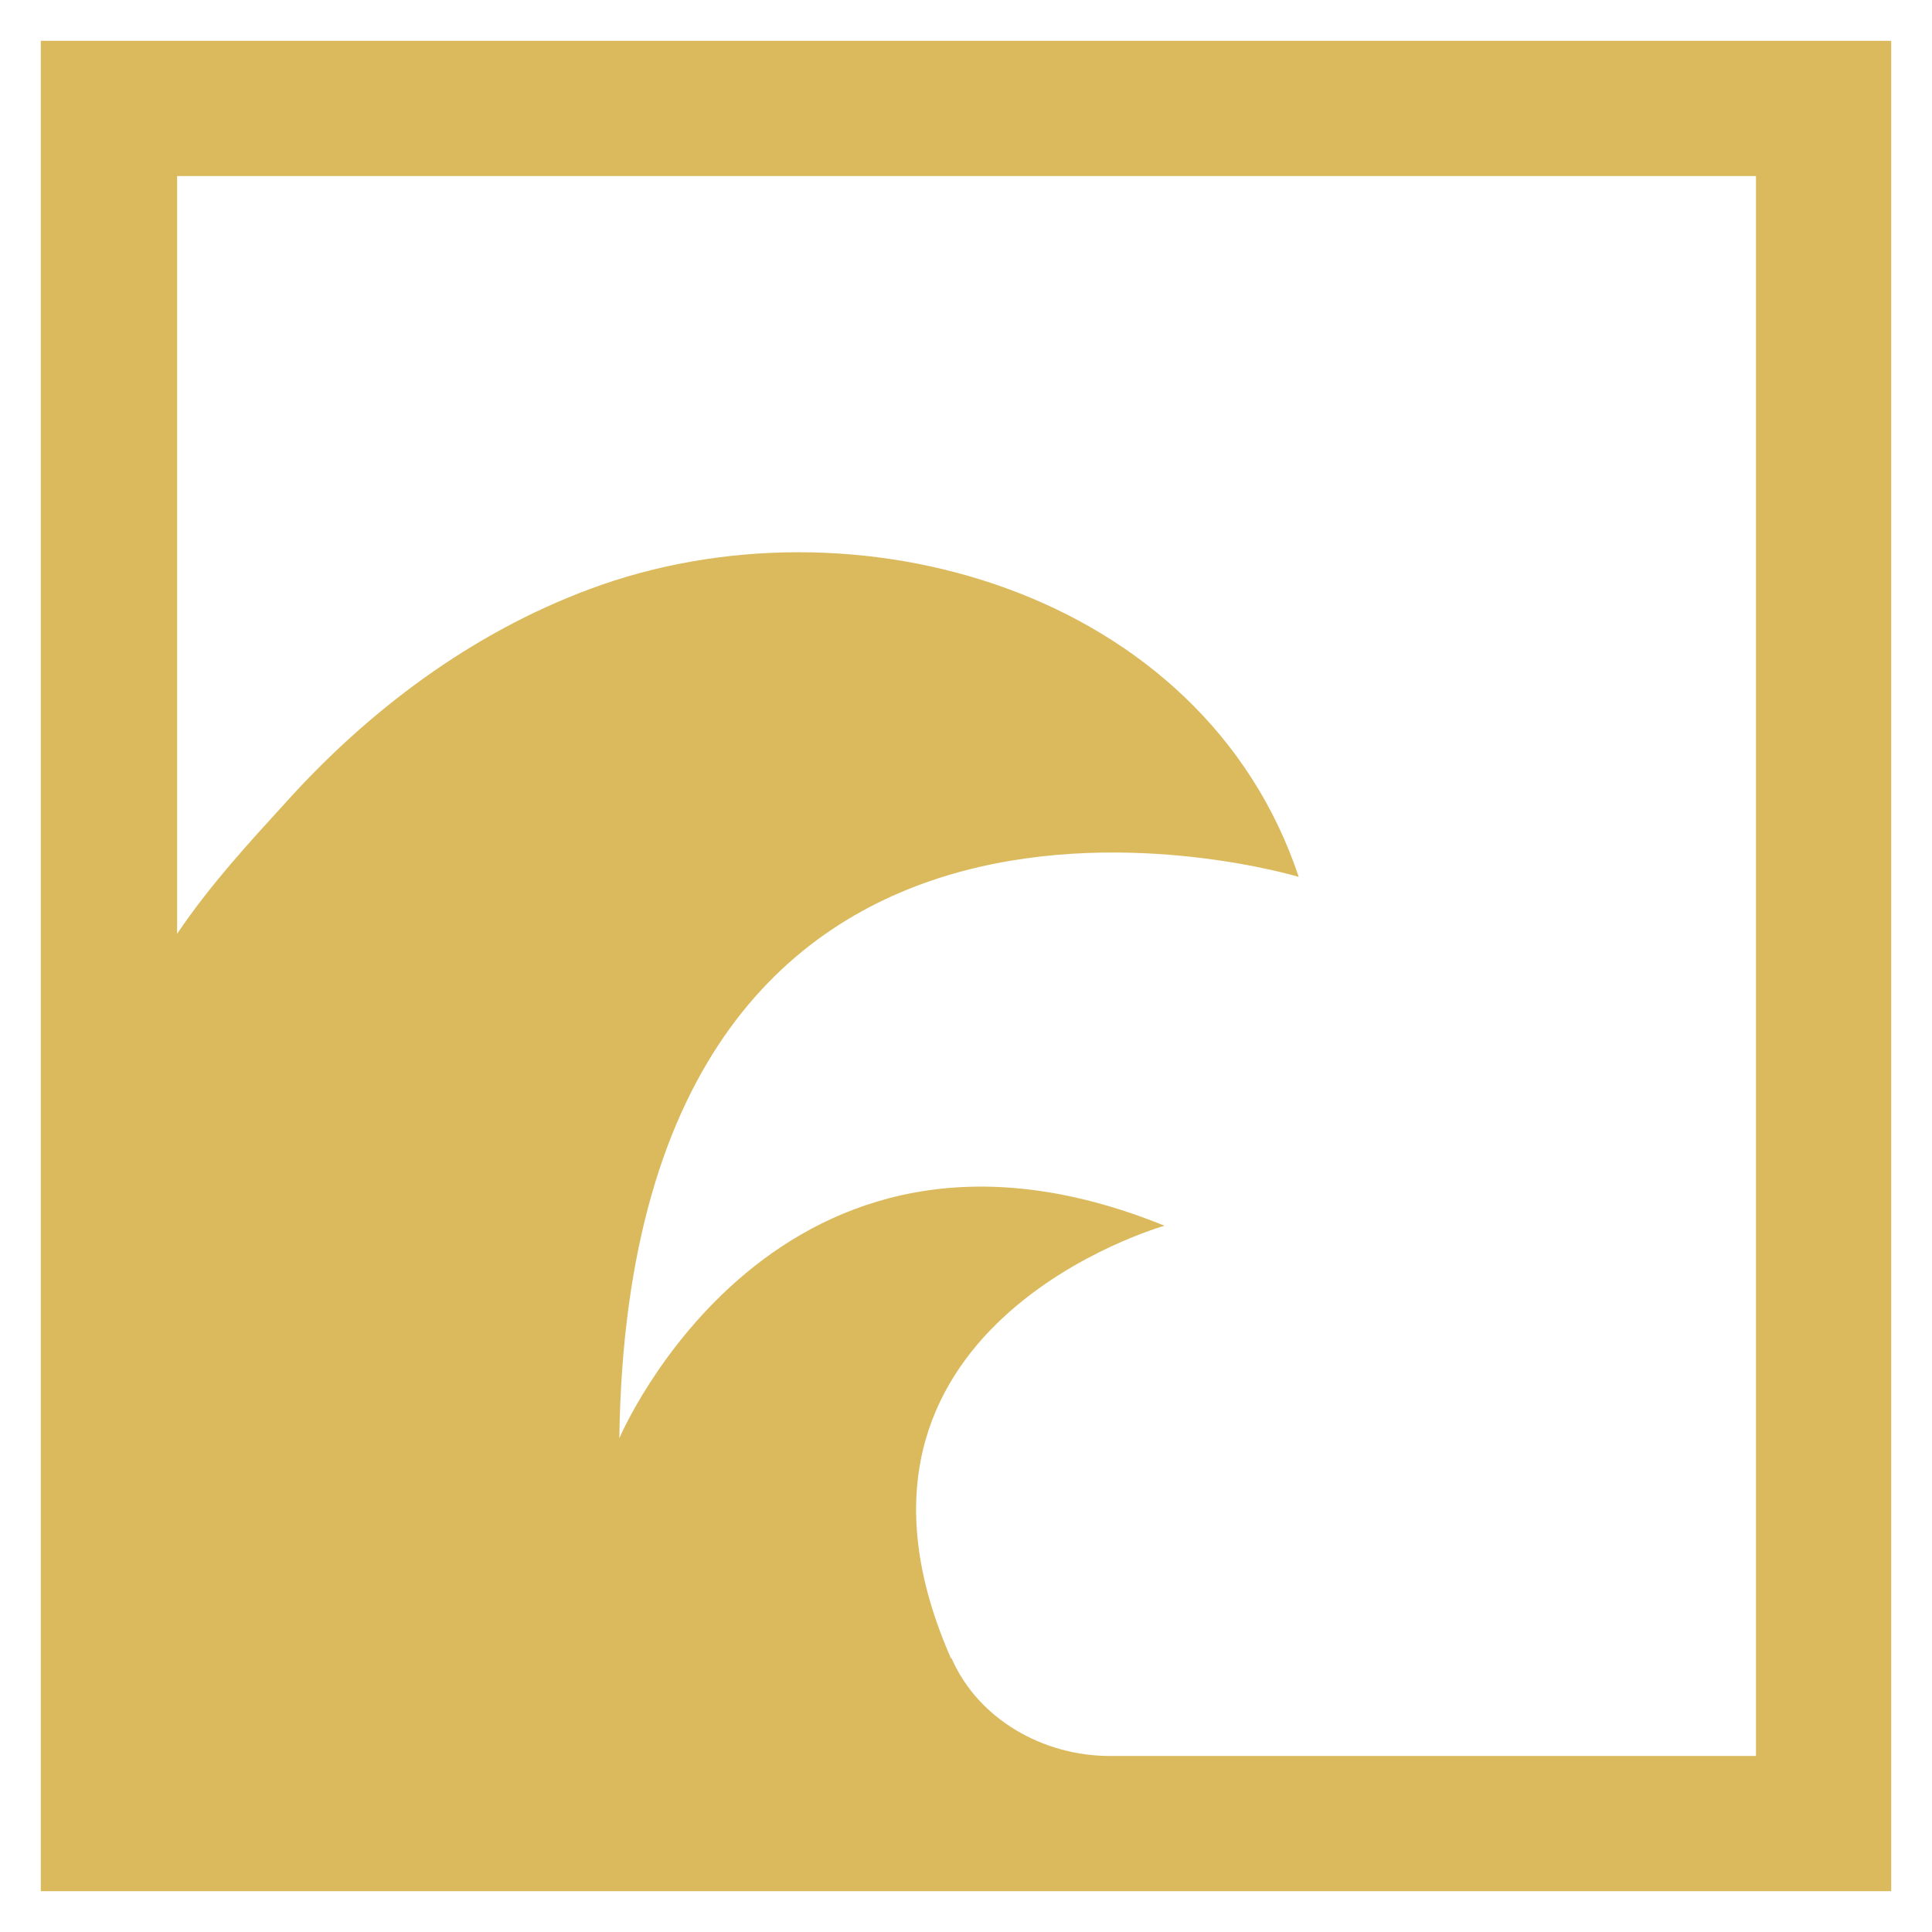 <?xml version="1.0" encoding="utf-8"?>
<!-- Generator: Adobe Illustrator 22.1.0, SVG Export Plug-In . SVG Version: 6.00 Build 0)  -->
<svg version="1.1" id="Layer_1" xmlns="http://www.w3.org/2000/svg" xmlns:xlink="http://www.w3.org/1999/xlink" x="0px" y="0px"
	 viewBox="0 0 180 180" style="enable-background:new 0 0 180 180;" xml:space="preserve">
<style type="text/css">
	.st0{fill:#DBBA5E;}
</style>
<g>
	<path class="st0" d="M3.8,3.8v172.4h172.4V3.8H3.8z M163.6,163.6h-60.2c-6.2,0-12.2-3.4-14.7-9c0,0,0-0.1-0.1-0.1
		c-13.6-30.9,19.9-40.3,19.9-40.3C72.3,99.5,57.7,134,57.7,134c1-71.2,63.3-52.3,63.3-52.3c-8.9-26.7-41.5-36-66.1-26.8
		c-11,4.1-20.6,11.3-28.4,20c-3.1,3.4-6.9,7.5-10,12.1V16.4h147.1V163.6z"/>
</g>
</svg>

